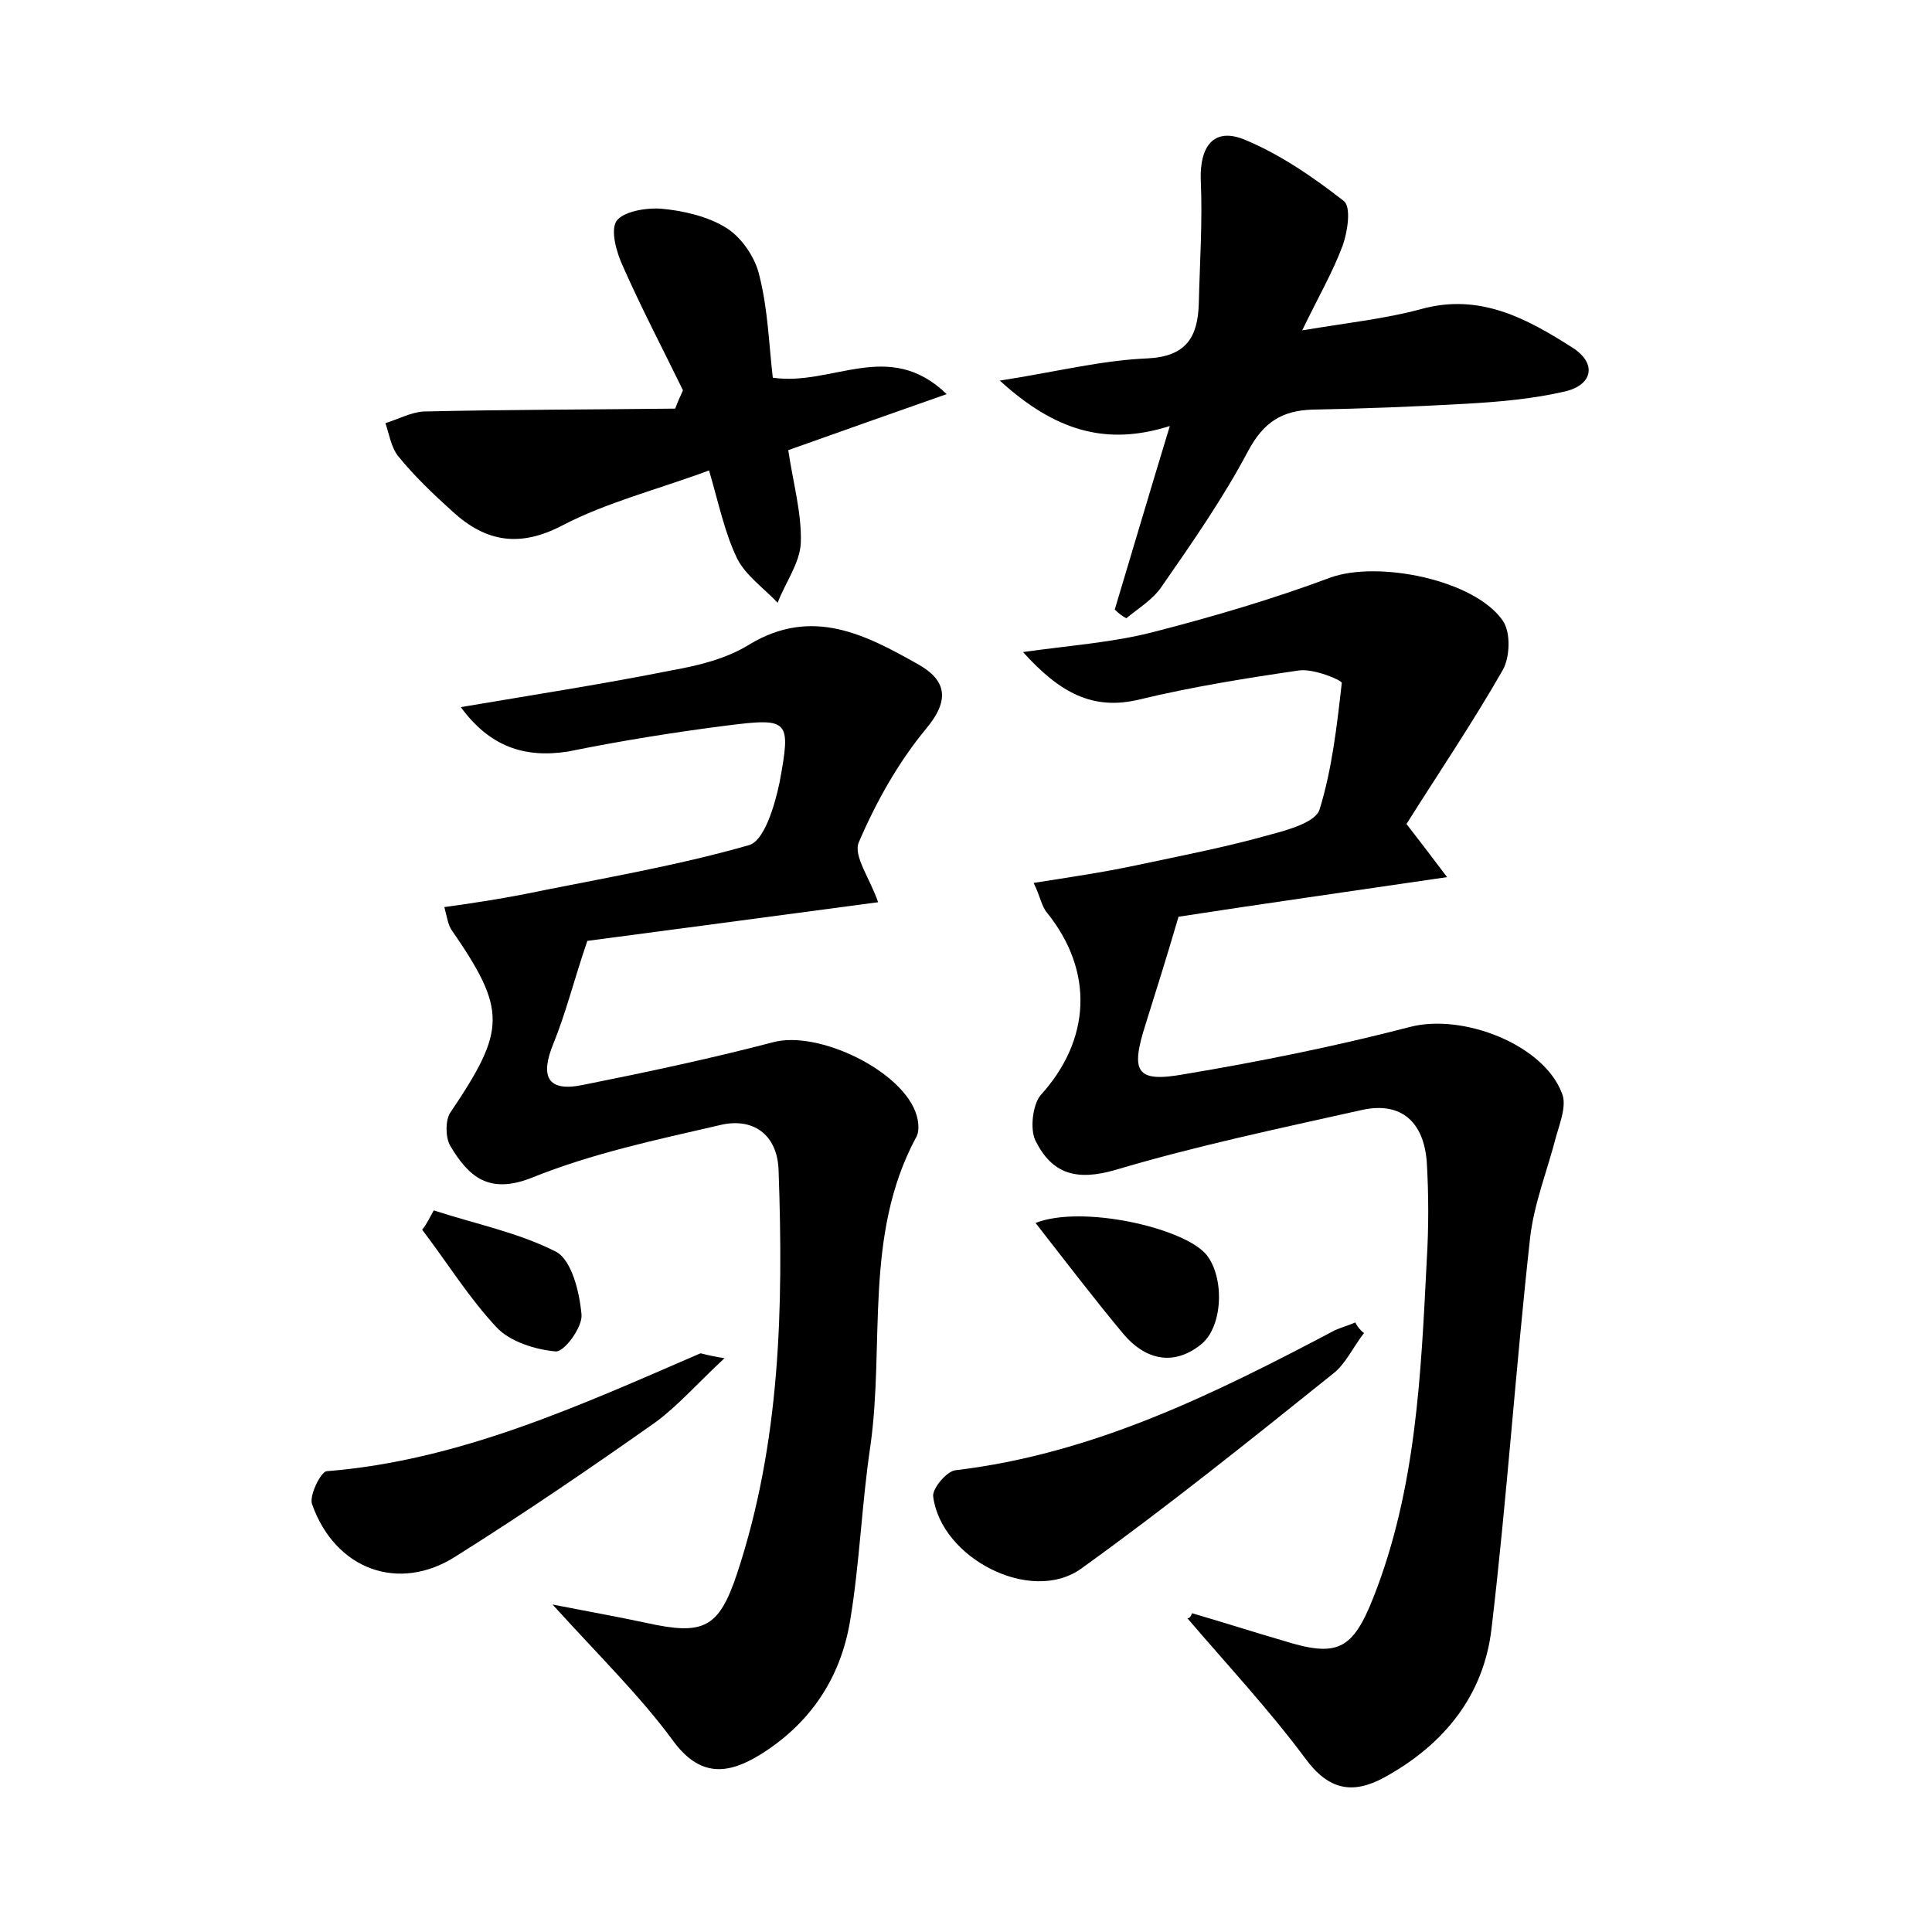 <?xml version="1.0" encoding="utf-8"?>
<!-- Generator: Adobe Illustrator 22.0.0, SVG Export Plug-In . SVG Version: 6.00 Build 0)  -->
<svg version="1.1" id="图层_1" xmlns="http://www.w3.org/2000/svg" xmlns:xlink="http://www.w3.org/1999/xlink" x="0px" y="0px"
	 viewBox="0 0 200 200" style="enable-background:new 0 0 200 200;" xml:space="preserve">
<style type="text/css">
	.st0{fill:#FFFFFF;}
</style>
<g>
	
	<path d="M123.4,167c3.1,0.9,6.2,1.9,9.3,2.8c5.7,1.8,7.3,1.1,9.5-4.5c4.4-11.2,4.9-23,5.5-34.9c0.2-3.3,0.2-6.7,0-10.1
		c-0.3-4.1-2.6-6.3-6.7-5.4c-8.5,1.9-17.1,3.7-25.5,6.2c-4.1,1.2-6.6,0.4-8.3-3c-0.6-1.2-0.3-3.7,0.5-4.7c5.2-5.7,5.6-12.8,0.7-18.9
		c-0.6-0.7-0.7-1.7-1.4-3.1c3.8-0.6,7.2-1.1,10.5-1.8c4.7-1,9.4-1.9,14-3.2c1.9-0.5,4.7-1.3,5.1-2.6c1.3-4.2,1.8-8.7,2.3-13.1
		c0-0.3-2.9-1.5-4.4-1.3c-5.5,0.8-11.1,1.7-16.5,3c-4.9,1.2-8.3-0.7-12.1-4.9c5-0.7,9.4-1,13.6-2.1c6.2-1.6,12.3-3.4,18.2-5.6
		c4.9-1.8,15,0.2,17.9,4.5c0.8,1.2,0.7,3.7,0,5c-3.2,5.6-6.8,10.9-10,16c1.7,2.2,2.7,3.5,4.2,5.5c-10.2,1.5-19.4,2.8-27.8,4.1
		c-1.2,4.1-2.3,7.6-3.4,11.1c-1.6,5-1,6.1,4,5.2c7.8-1.3,15.7-2.9,23.4-4.9c5.4-1.4,13.8,1.8,15.7,6.9c0.5,1.2-0.2,3-0.6,4.4
		c-0.9,3.5-2.3,7-2.7,10.5c-1.5,13.5-2.4,27-4,40.5c-0.8,6.9-4.9,12-11.1,15.4c-3.3,1.8-5.8,1.3-8.2-2c-3.8-5.1-8.1-9.7-12.2-14.5
		C123.1,167.6,123.3,167.3,123.4,167z"/>
	<path d="M47.7,73.2c7.7-1.3,14.8-2.4,21.8-3.8c2.8-0.5,5.7-1.2,8.1-2.7c6.5-3.9,12-1,17.5,2.1c2.8,1.6,3.3,3.6,0.8,6.6
		c-2.9,3.5-5.2,7.6-7,11.8c-0.6,1.4,1.2,3.8,2,6.2c-10.5,1.4-21,2.8-30.1,4c-1.4,4.1-2.2,7.4-3.5,10.6c-1.4,3.4-0.7,5.1,3.1,4.3
		c6.5-1.3,13.1-2.7,19.6-4.4c4.7-1.3,13.6,3,14.9,7.6c0.2,0.7,0.3,1.7-0.1,2.3c-5.4,10.1-3.2,21.3-4.7,31.9
		c-0.9,6-1.1,12.1-2.1,18.1c-1,6-4.2,10.7-9.4,13.9c-3.3,2-6.2,2.3-9-1.6c-3.4-4.6-7.5-8.6-12.4-14c4.1,0.8,6.9,1.3,9.7,1.9
		c5.9,1.3,7.5,0.6,9.4-5.1c4.5-13.6,4.8-27.6,4.3-41.7c-0.1-3.8-2.7-5.6-6.2-4.7c-6.5,1.5-13.1,2.9-19.3,5.4
		c-4.5,1.8-6.6-0.1-8.5-3.3c-0.5-0.9-0.5-2.6,0-3.4c5.8-8.6,5.9-10.6,0.1-19c-0.3-0.5-0.4-1.1-0.7-2.3c2.9-0.4,5.5-0.8,8.1-1.3
		c7.8-1.6,15.7-2.9,23.4-5.1c1.6-0.4,2.7-4.1,3.2-6.5c1.2-6.5,1-6.7-5.4-5.9c-5.5,0.7-11.1,1.6-16.5,2.7
		C54.3,78.5,50.7,77.3,47.7,73.2z"/>
	<path d="M115.4,63.1c1.8-6,3.6-12.1,5.7-19c-6.6,2.1-11.9,0.5-17.6-4.7c5.8-0.9,10.5-2.1,15.3-2.3c4-0.2,5.2-2.2,5.3-5.7
		c0.1-4.3,0.4-8.5,0.2-12.8c-0.1-3.4,1.3-5.4,4.4-4.2c3.7,1.5,7.2,3.9,10.4,6.4c0.8,0.6,0.4,3.2-0.1,4.6c-1,2.7-2.4,5.1-4.2,8.8
		c4.8-0.8,8.6-1.2,12.3-2.2c6.1-1.7,11,1,15.7,4c2.5,1.6,2.1,3.8-0.7,4.5c-3.4,0.8-6.9,1.1-10.4,1.3c-5.3,0.3-10.5,0.5-15.8,0.6
		c-3.2,0.1-5.1,1.3-6.7,4.3c-2.6,4.9-5.8,9.5-9,14.1c-0.9,1.3-2.4,2.2-3.6,3.2C116.2,63.8,115.8,63.5,115.4,63.1z"/>
	<path d="M70.7,40.4c-2.1-4.3-4.3-8.5-6.2-12.8c-0.7-1.5-1.3-3.7-0.7-4.7c0.7-1,3-1.4,4.6-1.3c2.3,0.2,4.9,0.8,6.8,2
		c1.6,1,3,3.1,3.4,4.9c0.9,3.5,1,7.2,1.4,10.6c6.2,0.9,12-4.1,18,1.7c-5.4,1.9-10.8,3.8-16.4,5.8c0.5,3.4,1.4,6.5,1.3,9.6
		c-0.1,2.1-1.6,4.1-2.4,6.2c-1.4-1.5-3.3-2.8-4.2-4.6c-1.3-2.7-1.9-5.7-2.9-9.1C68,50.7,62.8,52,58.2,54.4
		c-4.4,2.3-7.9,1.7-11.3-1.4c-2-1.8-4-3.7-5.7-5.8c-0.7-0.9-0.9-2.2-1.3-3.4c1.3-0.4,2.6-1.1,3.9-1.2c8.7-0.2,17.4-0.2,26.1-0.3
		C70.1,41.7,70.4,41.1,70.7,40.4z"/>
	<path d="M141.2,138c-1.1,1.4-1.9,3.2-3.2,4.2c-8.6,6.9-17.2,13.8-26.1,20.2c-5.2,3.7-14.5-1.1-15.3-7.5c-0.1-0.8,1.4-2.6,2.3-2.7
		c14.3-1.7,26.8-7.9,39.3-14.5c0.7-0.3,1.4-0.5,2.1-0.8C140.5,137.3,140.8,137.7,141.2,138z"/>
	<path d="M75,140.6c-2.8,2.6-4.8,4.9-7.1,6.6c-6.8,4.8-13.7,9.5-20.7,13.9c-5.9,3.8-12.5,1.4-14.9-5.4c-0.3-0.9,0.9-3.3,1.5-3.4
		c13.8-1.1,26.2-6.8,38.7-12.2C72.7,140.1,73.1,140.3,75,140.6z"/>
	<path d="M107.2,126.6c4.8-1.9,15.4,0.5,17.7,3.3c1.9,2.4,1.7,7.5-0.6,9.3c-2.9,2.3-5.8,1.5-8-1.1
		C113.3,134.5,110.4,130.7,107.2,126.6z"/>
	<path d="M44.9,125.3c4.3,1.4,8.8,2.3,12.7,4.3c1.6,0.9,2.4,4.2,2.6,6.5c0.1,1.3-1.8,3.9-2.7,3.8c-2.1-0.2-4.7-1-6.1-2.5
		c-2.9-3.1-5.1-6.7-7.7-10.1C44.2,126.7,44.5,126,44.9,125.3z"/>
</g>
</svg>
